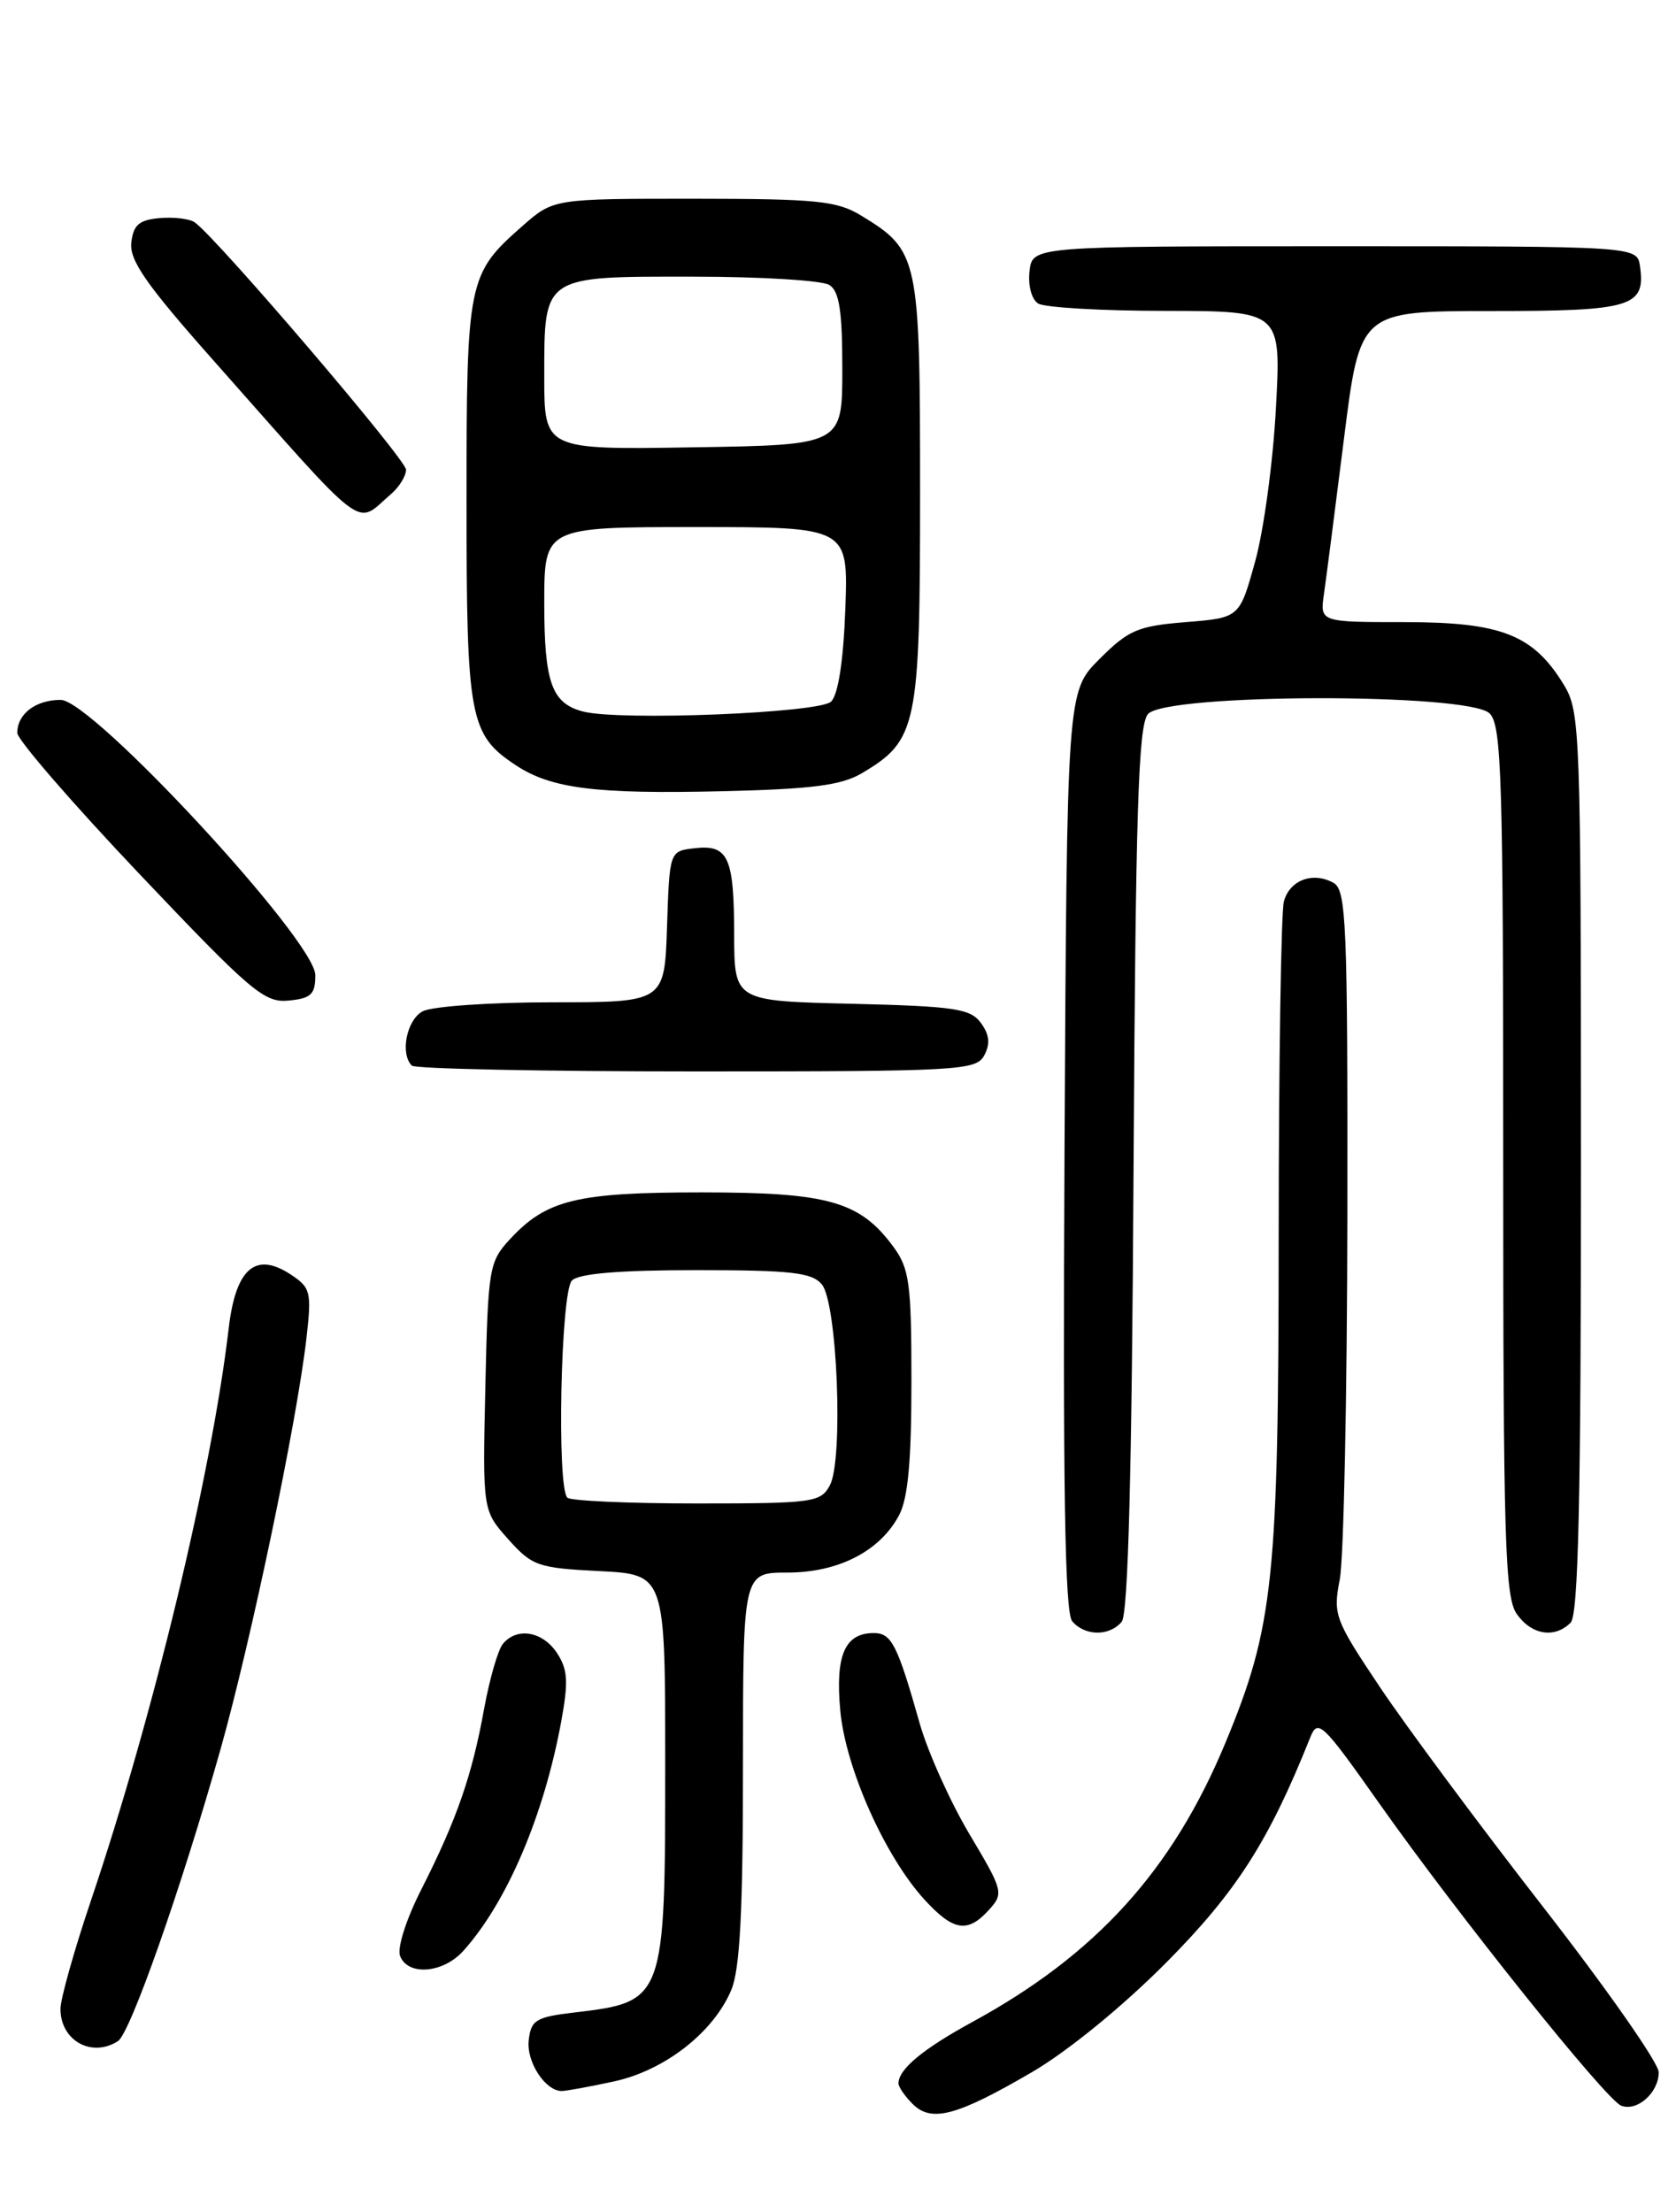 <?xml version="1.0" encoding="UTF-8" standalone="no"?>
<!DOCTYPE svg PUBLIC "-//W3C//DTD SVG 1.1//EN" "http://www.w3.org/Graphics/SVG/1.1/DTD/svg11.dtd" >
<svg xmlns="http://www.w3.org/2000/svg" xmlns:xlink="http://www.w3.org/1999/xlink" version="1.1" viewBox="0 0 194 256">
 <g >
 <path fill="currentColor"
d=" M 119.50 239.79 C 123.63 237.37 129.99 232.18 135.03 227.10 C 143.13 218.93 146.87 213.08 151.65 201.11 C 152.54 198.87 153.04 199.34 159.67 208.74 C 168.79 221.66 185.89 243.02 187.66 243.70 C 189.51 244.41 192.00 242.19 192.00 239.83 C 192.00 238.76 185.98 230.16 178.62 220.70 C 171.26 211.24 162.77 199.80 159.75 195.29 C 154.49 187.43 154.29 186.89 155.08 182.79 C 155.54 180.43 155.93 161.53 155.96 140.80 C 156.00 106.85 155.84 103.01 154.36 102.18 C 151.97 100.84 149.27 101.86 148.61 104.34 C 148.29 105.53 148.02 122.83 148.01 142.79 C 148.00 182.80 147.43 188.24 141.85 201.69 C 135.72 216.46 126.87 226.22 112.50 234.04 C 106.81 237.15 104.00 239.48 104.00 241.12 C 104.00 241.53 104.74 242.60 105.64 243.50 C 107.82 245.68 110.76 244.89 119.50 239.79 Z  M 71.03 240.90 C 76.92 239.64 82.59 235.22 84.65 230.30 C 85.65 227.91 86.00 221.19 86.00 204.53 C 86.00 182.00 86.00 182.00 91.13 182.00 C 97.03 182.00 101.84 179.54 104.06 175.38 C 105.10 173.45 105.50 169.11 105.50 159.92 C 105.50 148.57 105.27 146.83 103.43 144.32 C 99.55 139.04 95.91 138.00 81.22 138.00 C 66.73 138.00 63.24 138.85 59.00 143.45 C 56.61 146.03 56.49 146.81 56.18 160.48 C 55.86 174.81 55.86 174.81 58.82 178.13 C 61.61 181.25 62.26 181.47 69.40 181.83 C 77.00 182.22 77.00 182.22 77.00 204.06 C 77.00 231.51 76.94 231.68 66.50 232.91 C 62.03 233.44 61.47 233.78 61.20 236.12 C 60.91 238.61 63.11 242.00 65.02 242.00 C 65.51 242.00 68.21 241.51 71.03 240.90 Z  M 13.65 236.23 C 15.08 235.32 21.00 218.47 25.52 202.47 C 29.07 189.89 34.37 164.55 35.48 154.81 C 36.08 149.51 35.96 149.02 33.63 147.49 C 29.56 144.82 27.28 146.81 26.47 153.75 C 24.49 170.58 17.76 198.53 10.53 219.95 C 8.59 225.69 7.00 231.34 7.00 232.50 C 7.00 236.16 10.60 238.18 13.65 236.23 Z  M 53.66 225.75 C 58.68 220.14 62.95 210.15 64.95 199.30 C 65.81 194.65 65.73 193.23 64.48 191.32 C 62.81 188.79 59.84 188.28 58.21 190.25 C 57.64 190.94 56.67 194.31 56.04 197.75 C 54.65 205.46 52.86 210.60 48.82 218.57 C 47.03 222.07 45.95 225.44 46.31 226.37 C 47.21 228.72 51.32 228.38 53.66 225.75 Z  M 114.48 221.03 C 116.20 219.12 116.13 218.84 112.22 212.28 C 110.00 208.55 107.41 202.80 106.47 199.50 C 103.87 190.32 103.20 189.00 101.14 189.00 C 97.79 189.00 96.68 191.56 97.26 197.94 C 97.86 204.59 102.41 214.81 107.00 219.84 C 110.35 223.50 112.00 223.77 114.48 221.03 Z  M 129.84 187.69 C 130.59 186.79 131.02 170.23 131.21 135.34 C 131.45 93.87 131.76 84.00 132.87 82.65 C 134.88 80.24 170.02 80.17 172.43 82.57 C 173.82 83.96 174.00 90.04 174.00 134.35 C 174.00 178.17 174.20 184.84 175.56 186.78 C 177.27 189.22 179.94 189.66 181.80 187.80 C 182.70 186.90 183.00 173.70 183.00 134.55 C 182.99 84.38 182.92 82.38 181.01 79.24 C 177.48 73.46 173.80 72.01 162.64 72.00 C 152.78 72.00 152.78 72.00 153.25 68.75 C 153.51 66.96 154.55 58.86 155.57 50.75 C 157.42 36.00 157.42 36.00 172.59 36.00 C 188.91 36.00 190.50 35.52 189.83 30.81 C 189.50 28.50 189.50 28.50 154.50 28.50 C 119.50 28.50 119.50 28.50 119.17 31.39 C 118.98 33.03 119.41 34.65 120.17 35.13 C 120.90 35.59 127.53 35.98 134.90 35.98 C 148.30 36.00 148.30 36.00 147.69 47.25 C 147.36 53.44 146.28 61.42 145.28 65.00 C 143.48 71.50 143.48 71.50 137.26 72.00 C 131.70 72.45 130.63 72.91 127.27 76.27 C 123.50 80.03 123.50 80.03 123.22 133.13 C 123.02 171.99 123.26 186.60 124.10 187.62 C 125.55 189.36 128.42 189.40 129.84 187.69 Z  M 113.93 122.14 C 114.64 120.81 114.53 119.74 113.54 118.39 C 112.33 116.73 110.52 116.46 98.58 116.17 C 85.00 115.85 85.00 115.85 84.98 108.17 C 84.97 99.17 84.30 97.72 80.39 98.17 C 77.50 98.50 77.50 98.50 77.21 107.25 C 76.92 116.00 76.92 116.00 63.90 116.00 C 56.73 116.00 50.00 116.47 48.93 117.04 C 47.07 118.03 46.29 121.95 47.67 123.33 C 48.03 123.70 62.87 124.00 80.63 124.00 C 111.11 124.00 112.99 123.89 113.93 122.14 Z  M 36.50 112.86 C 36.50 108.89 10.69 81.00 7.02 81.00 C 4.13 81.00 2.00 82.62 2.00 84.82 C 2.00 85.60 8.37 92.96 16.16 101.17 C 29.07 114.78 30.60 116.08 33.41 115.80 C 36.01 115.55 36.50 115.08 36.50 112.86 Z  M 99.74 89.50 C 106.18 85.69 106.50 84.14 106.50 56.96 C 106.50 29.74 106.35 29.01 99.70 24.96 C 96.88 23.24 94.59 23.01 80.28 23.00 C 64.07 23.00 64.07 23.00 60.48 26.15 C 54.15 31.71 54.00 32.43 54.00 58.00 C 54.00 83.17 54.34 85.01 59.70 88.56 C 63.80 91.27 68.95 91.92 83.62 91.57 C 93.97 91.33 97.38 90.89 99.74 89.50 Z  M 45.25 57.19 C 46.21 56.37 47.00 55.09 47.00 54.36 C 47.00 53.17 25.20 27.65 22.55 25.74 C 21.97 25.32 20.15 25.10 18.50 25.24 C 16.10 25.45 15.44 26.02 15.20 28.07 C 14.96 30.11 16.91 32.92 24.58 41.57 C 42.85 62.20 41.03 60.82 45.25 57.19 Z  M 65.67 173.33 C 64.43 172.10 64.91 149.49 66.20 148.20 C 67.01 147.39 71.66 147.00 80.58 147.00 C 91.61 147.00 93.98 147.27 95.13 148.65 C 96.92 150.80 97.64 168.93 96.06 171.90 C 94.99 173.88 94.14 174.00 80.63 174.00 C 72.77 174.00 66.03 173.70 65.67 173.33 Z  M 67.50 82.35 C 63.86 81.41 63.00 79.01 63.00 69.81 C 63.00 61.00 63.00 61.00 80.60 61.00 C 98.19 61.00 98.19 61.00 97.85 70.45 C 97.63 76.45 97.03 80.38 96.20 81.20 C 94.88 82.52 71.76 83.45 67.50 82.35 Z  M 63.00 43.60 C 63.00 31.83 62.75 32.00 80.32 32.02 C 88.12 32.02 95.17 32.46 96.00 32.98 C 97.15 33.70 97.50 35.99 97.50 42.71 C 97.50 51.50 97.50 51.50 80.25 51.77 C 63.00 52.05 63.00 52.05 63.00 43.60 Z "/>
</g>
</svg>